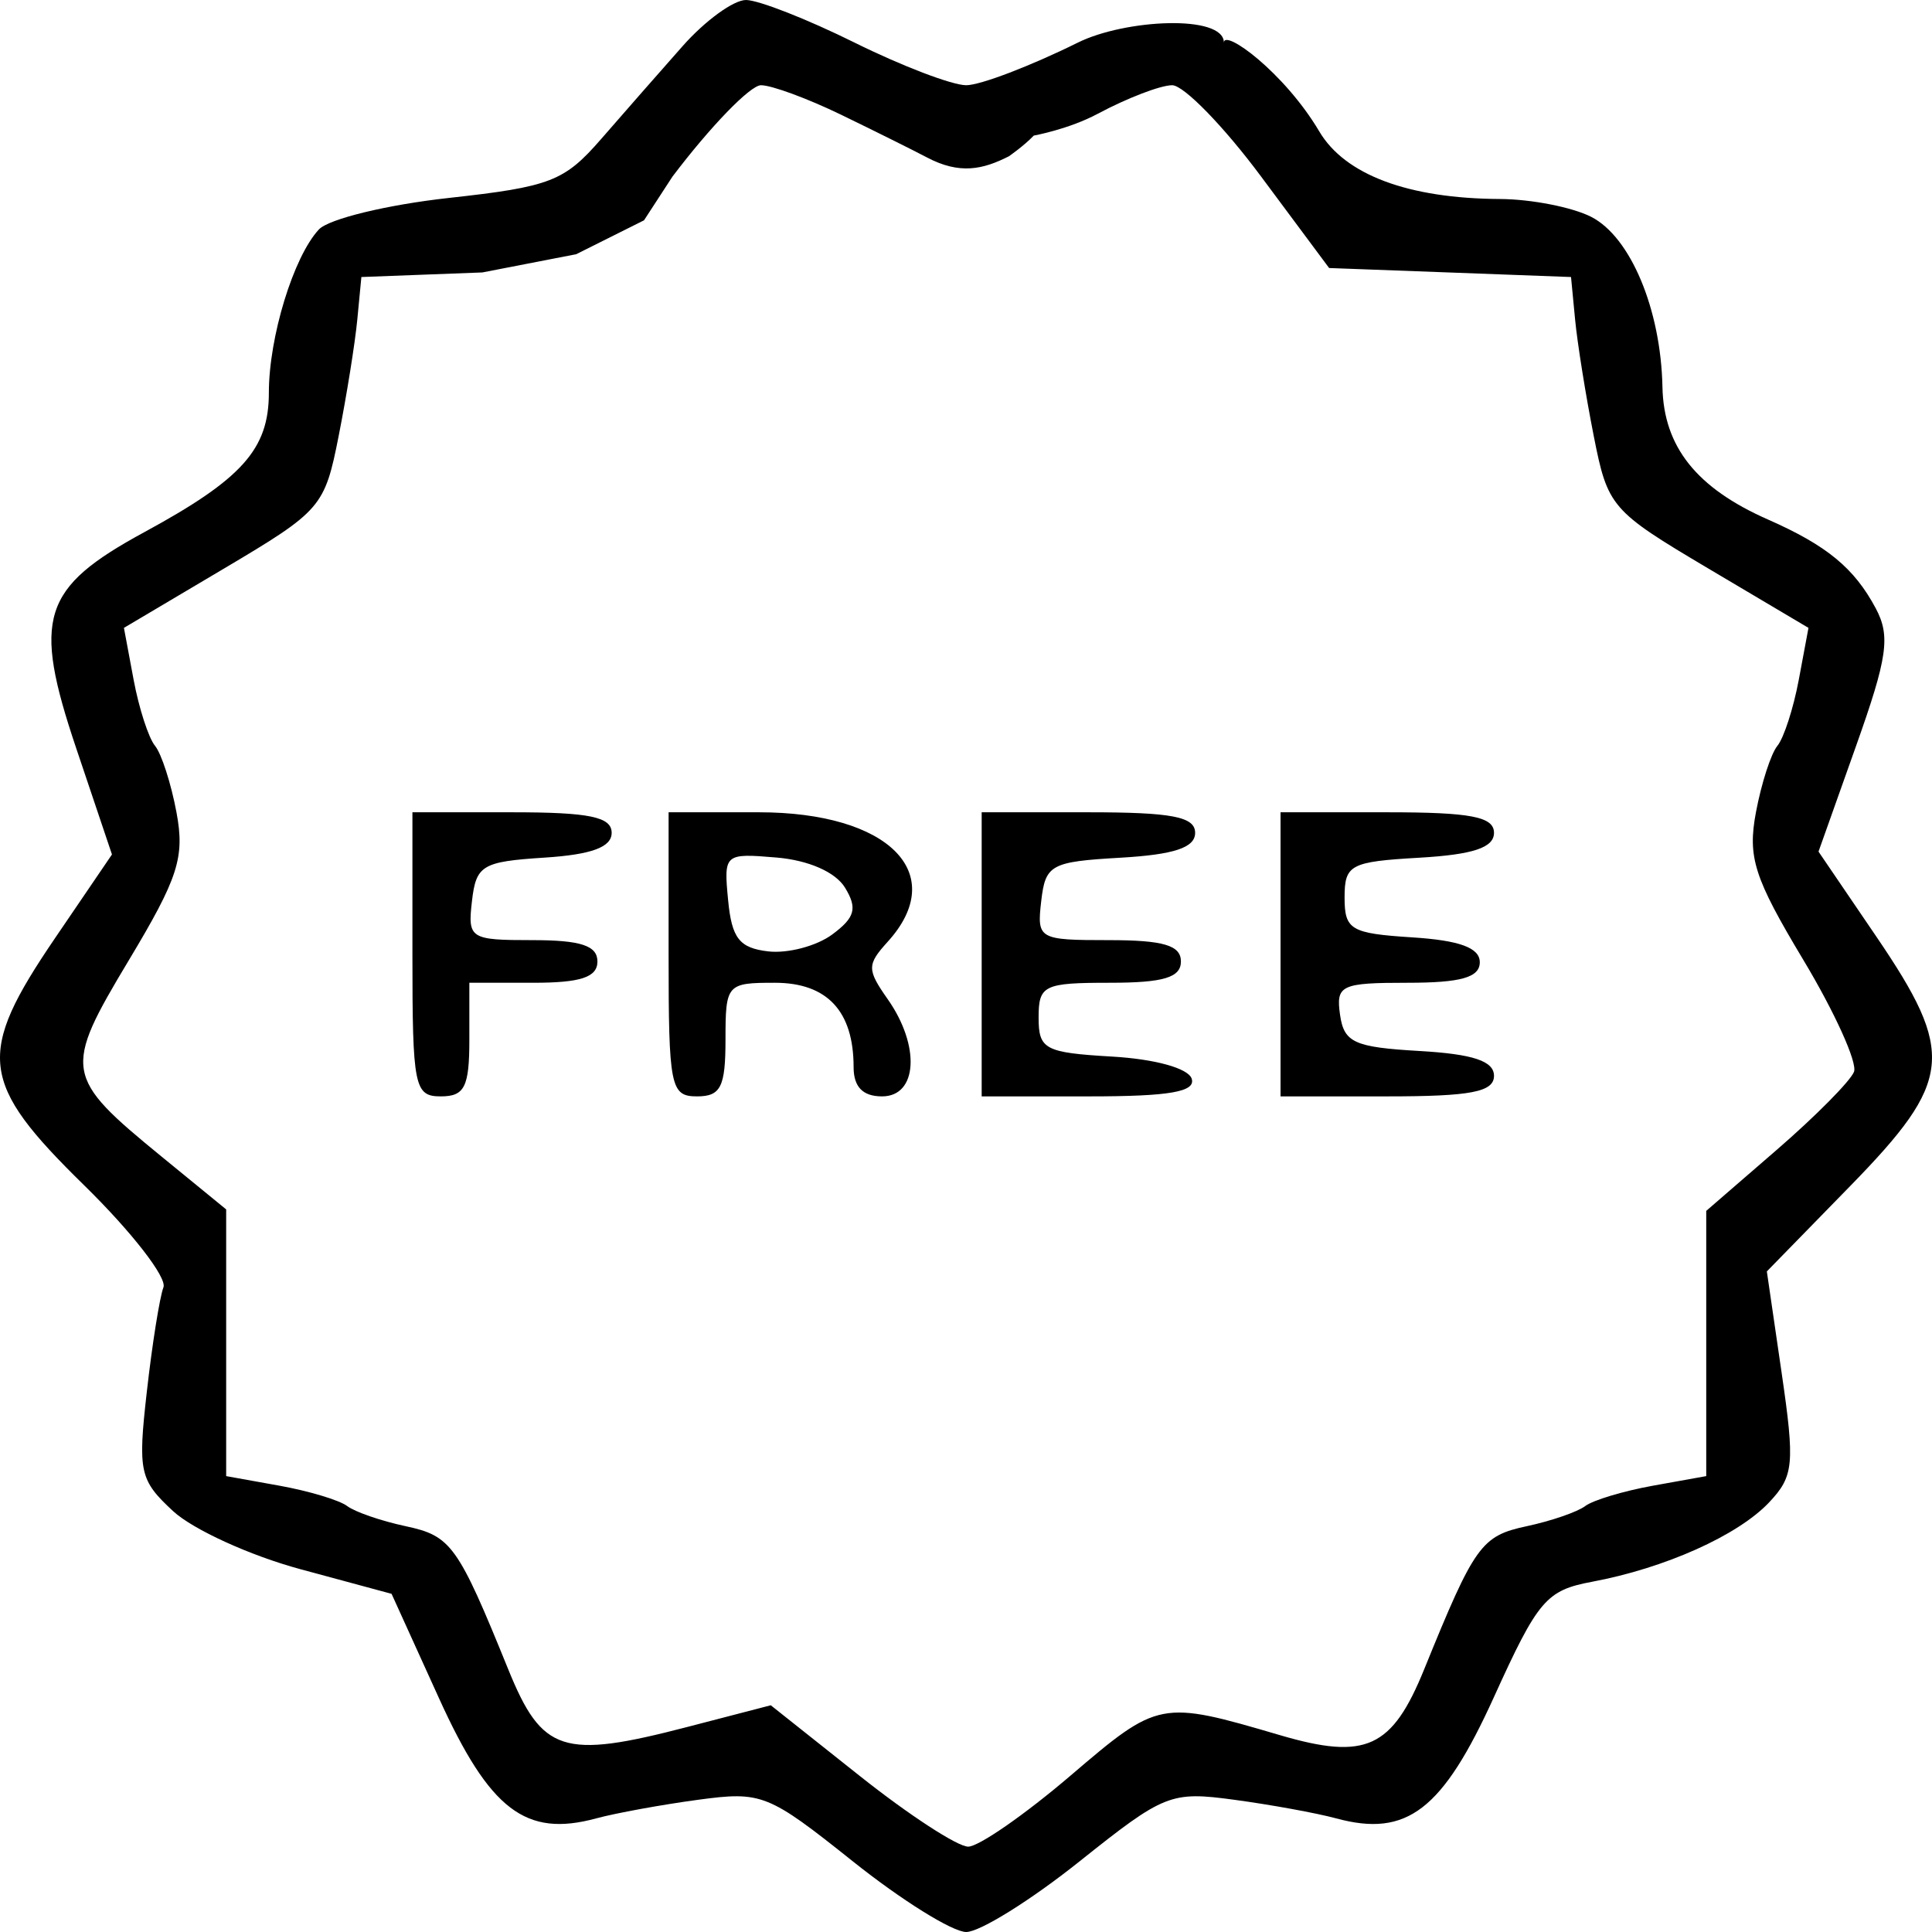 <svg width="62" height="62" viewBox="0 0 62 62" fill="none" xmlns="http://www.w3.org/2000/svg">
<path fill-rule="evenodd" clip-rule="evenodd" d="M21.904 1.482C21.183 2.297 20.007 3.637 19.292 4.46C18.109 5.821 17.663 5.993 14.398 6.353C12.421 6.571 10.548 7.026 10.233 7.364C9.418 8.24 8.628 10.818 8.628 12.605C8.628 14.413 7.772 15.372 4.634 17.076C1.338 18.867 1.036 19.824 2.446 24.013L3.593 27.421L1.772 30.097C-0.776 33.842 -0.671 34.737 2.707 38.044C4.223 39.529 5.365 40.999 5.245 41.312C5.125 41.624 4.885 43.127 4.713 44.652C4.42 47.233 4.478 47.498 5.556 48.495C6.193 49.084 8.03 49.922 9.64 50.357L12.566 51.148L14.089 54.501C15.717 58.087 16.87 58.968 19.132 58.354C19.76 58.184 21.232 57.915 22.403 57.757C24.444 57.481 24.649 57.563 27.371 59.735C28.932 60.981 30.568 62 31.007 62C31.445 62 33.081 60.981 34.642 59.735C37.364 57.563 37.569 57.481 39.61 57.757C40.781 57.915 42.253 58.184 42.881 58.354C45.151 58.97 46.295 58.089 47.944 54.457C49.357 51.345 49.621 51.035 51.093 50.76C53.431 50.323 55.77 49.275 56.772 48.214C57.566 47.372 57.603 46.991 57.173 44.045L56.7 40.801L59.382 38.054C62.671 34.683 62.762 33.802 60.21 30.051L58.358 27.329L59.558 23.953C60.575 21.094 60.672 20.416 60.194 19.52C59.504 18.229 58.626 17.505 56.736 16.672C54.445 15.663 53.389 14.337 53.35 12.423C53.3 9.929 52.326 7.603 51.063 6.959C50.456 6.649 49.138 6.391 48.133 6.386C45.193 6.371 43.161 5.611 42.336 4.216C41.213 2.32 39.276 0.912 39.276 1.368C39.276 0.456 36.106 0.615 34.588 1.368C33.069 2.12 31.457 2.735 31.007 2.735C30.556 2.735 28.944 2.12 27.426 1.368C25.907 0.615 24.338 0 23.939 0C23.54 0 22.625 0.666 21.904 1.482ZM26.996 3.684C28.072 4.206 29.308 4.821 29.744 5.051C30.798 5.608 31.544 5.439 32.377 5.015C32.377 5.015 32.853 4.687 33.175 4.351C33.175 4.351 34.299 4.149 35.236 3.647C36.174 3.146 37.245 2.735 37.616 2.735C37.988 2.735 39.273 4.055 40.472 5.668L42.653 8.601L46.534 8.745L50.416 8.89L50.547 10.257C50.619 11.01 50.887 12.685 51.143 13.981C51.594 16.271 51.697 16.39 54.822 18.244L58.036 20.149L57.725 21.814C57.554 22.729 57.245 23.683 57.039 23.934C56.832 24.185 56.523 25.145 56.35 26.067C56.079 27.512 56.289 28.167 57.869 30.801C58.878 32.482 59.61 34.099 59.497 34.395C59.383 34.69 58.269 35.816 57.023 36.895L54.755 38.858V43.115V47.37L53.042 47.678C52.101 47.848 51.124 48.141 50.873 48.33C50.622 48.52 49.778 48.81 48.997 48.977C47.535 49.288 47.322 49.586 45.705 53.566C44.673 56.106 43.831 56.492 41.079 55.684C37.238 54.555 37.181 54.566 34.354 56.982C32.889 58.233 31.413 59.258 31.071 59.261C30.73 59.263 29.165 58.243 27.593 56.994L24.735 54.724L22.061 55.419C18.06 56.46 17.396 56.245 16.308 53.566C14.692 49.586 14.478 49.288 13.016 48.977C12.235 48.81 11.391 48.52 11.14 48.33C10.889 48.141 9.913 47.848 8.971 47.678L7.258 47.37V43.091V38.811L5.179 37.111C2.054 34.554 2.019 34.342 4.132 30.819C5.724 28.168 5.934 27.513 5.663 26.067C5.491 25.145 5.181 24.185 4.975 23.934C4.768 23.683 4.459 22.729 4.288 21.814L3.977 20.149L7.191 18.244C10.316 16.39 10.419 16.271 10.87 13.981C11.126 12.685 11.394 11.01 11.466 10.257L11.597 8.89L15.479 8.743L18.491 8.158L20.667 7.07L21.581 5.666C22.801 4.054 24.079 2.735 24.421 2.735C24.762 2.735 25.921 3.162 26.996 3.684ZM13.235 30.626C13.235 34.88 13.296 35.184 14.148 35.184C14.91 35.184 15.062 34.88 15.062 33.361V31.538H17.117C18.639 31.538 19.172 31.36 19.172 30.854C19.172 30.346 18.636 30.17 17.087 30.17C15.081 30.17 15.006 30.122 15.146 28.916C15.278 27.768 15.473 27.651 17.459 27.523C18.983 27.426 19.629 27.188 19.629 26.726C19.629 26.214 18.915 26.067 16.432 26.067H13.235V30.626ZM21.456 30.626C21.456 34.88 21.516 35.184 22.369 35.184C23.13 35.184 23.282 34.88 23.282 33.361C23.282 31.584 23.323 31.538 24.865 31.538C26.543 31.538 27.393 32.447 27.393 34.243C27.393 34.88 27.687 35.184 28.306 35.184C29.446 35.184 29.541 33.566 28.489 32.067C27.819 31.113 27.819 30.959 28.489 30.22C30.475 28.029 28.523 26.067 24.354 26.067H21.456V30.626ZM31.503 30.626V35.184H34.966C37.533 35.184 38.381 35.037 38.242 34.615C38.132 34.282 37.068 33.987 35.691 33.907C33.528 33.781 33.33 33.676 33.33 32.654C33.33 31.618 33.495 31.538 35.613 31.538C37.339 31.538 37.897 31.37 37.897 30.854C37.897 30.336 37.335 30.17 35.583 30.17C33.328 30.17 33.273 30.138 33.414 28.916C33.549 27.747 33.719 27.653 35.956 27.525C37.681 27.425 38.353 27.202 38.353 26.727C38.353 26.21 37.614 26.067 34.928 26.067H31.503V30.626ZM41.094 30.626V35.184H44.519C47.204 35.184 47.944 35.042 47.944 34.524C47.944 34.05 47.272 33.826 45.547 33.727C43.458 33.607 43.13 33.457 43.003 32.563C42.868 31.615 43.032 31.538 45.172 31.538C46.887 31.538 47.488 31.366 47.488 30.879C47.488 30.416 46.841 30.178 45.318 30.081C43.346 29.955 43.149 29.838 43.149 28.802C43.149 27.749 43.33 27.652 45.547 27.525C47.272 27.425 47.944 27.202 47.944 26.727C47.944 26.21 47.204 26.067 44.519 26.067H41.094V30.626ZM27.118 28.487C27.521 29.148 27.44 29.446 26.708 29.988C26.206 30.36 25.281 30.604 24.653 30.531C23.727 30.423 23.483 30.111 23.366 28.887C23.223 27.399 23.247 27.378 24.918 27.519C25.949 27.606 26.813 27.986 27.118 28.487Z" fill="black"/>
</svg>
